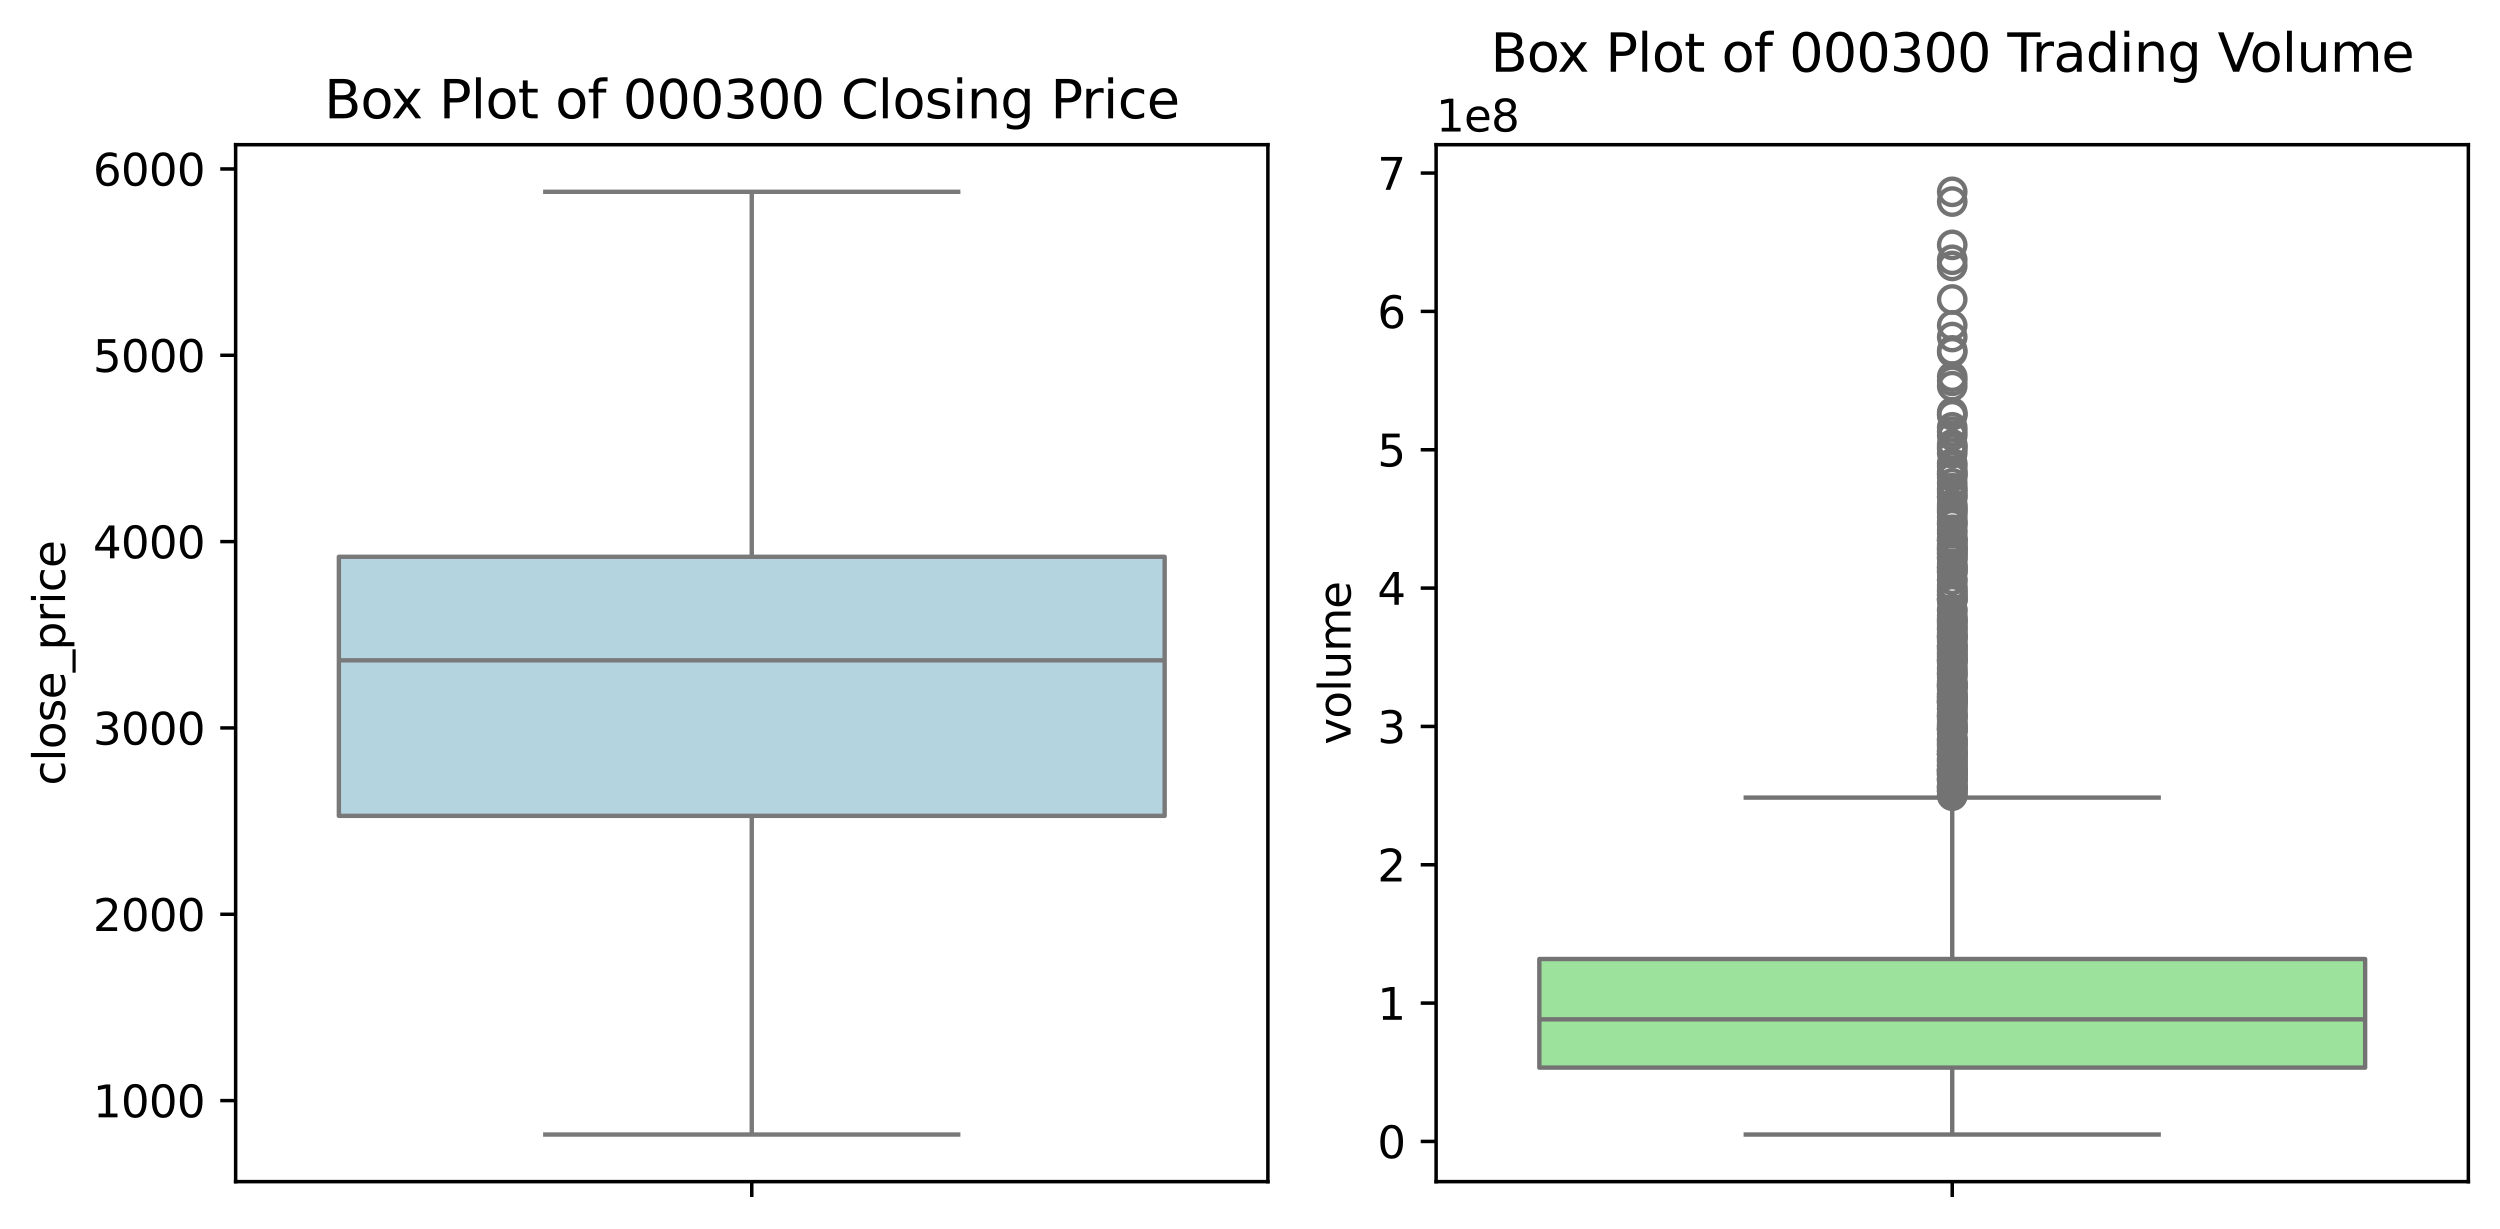 <?xml version="1.0" encoding="utf-8" standalone="no"?>
<!DOCTYPE svg PUBLIC "-//W3C//DTD SVG 1.1//EN"
  "http://www.w3.org/Graphics/SVG/1.1/DTD/svg11.dtd">
<svg xmlns:xlink="http://www.w3.org/1999/xlink" width="568.735pt" height="279.517pt" viewBox="0 0 568.735 279.517" xmlns="http://www.w3.org/2000/svg" version="1.1">
 <defs>
  <style type="text/css">*{stroke-linejoin: round; stroke-linecap: butt}</style>
 </defs>
 <g id="figure_1">
  <g id="patch_1">
   <path d="M 0 279.517 
L 568.735 279.517 
L 568.735 0 
L 0 0 
z
" style="fill: #ffffff"/>
  </g>
  <g id="axes_1">
   <g id="patch_2">
    <path d="M 53.606 268.817 
L 288.436 268.817 
L 288.436 32.917 
L 53.606 32.917 
z
" style="fill: #ffffff"/>
   </g>
   <g id="matplotlib.axis_1">
    <g id="xtick_1">
     <g id="line2d_1">
      <defs>
       <path id="m2a6859687f" d="M 0 0 
L 0 3.5 
" style="stroke: #000000; stroke-width: 0.8"/>
      </defs>
      <g>
       <use xlink:href="#m2a6859687f" x="171.021" y="268.817" style="stroke: #000000; stroke-width: 0.8"/>
      </g>
     </g>
    </g>
   </g>
   <g id="matplotlib.axis_2">
    <g id="ytick_1">
     <g id="line2d_2">
      <defs>
       <path id="mae1d2983ed" d="M 0 0 
L -3.5 0 
" style="stroke: #000000; stroke-width: 0.8"/>
      </defs>
      <g>
       <use xlink:href="#mae1d2983ed" x="53.606" y="250.38" style="stroke: #000000; stroke-width: 0.8"/>
      </g>
     </g>
     <g id="text_1">
      <!-- 1000 -->
      <g transform="translate(21.156 254.179) scale(0.1 -0.1)">
       <defs>
        <path id="DejaVuSans-31" d="M 794 531 
L 1825 531 
L 1825 4091 
L 703 3866 
L 703 4441 
L 1819 4666 
L 2450 4666 
L 2450 531 
L 3481 531 
L 3481 0 
L 794 0 
L 794 531 
z
" transform="scale(0.016)"/>
        <path id="DejaVuSans-30" d="M 2034 4250 
Q 1547 4250 1301 3770 
Q 1056 3291 1056 2328 
Q 1056 1369 1301 889 
Q 1547 409 2034 409 
Q 2525 409 2770 889 
Q 3016 1369 3016 2328 
Q 3016 3291 2770 3770 
Q 2525 4250 2034 4250 
z
M 2034 4750 
Q 2819 4750 3233 4129 
Q 3647 3509 3647 2328 
Q 3647 1150 3233 529 
Q 2819 -91 2034 -91 
Q 1250 -91 836 529 
Q 422 1150 422 2328 
Q 422 3509 836 4129 
Q 1250 4750 2034 4750 
z
" transform="scale(0.016)"/>
       </defs>
       <use xlink:href="#DejaVuSans-31"/>
       <use xlink:href="#DejaVuSans-30" transform="translate(63.623 0)"/>
       <use xlink:href="#DejaVuSans-30" transform="translate(127.246 0)"/>
       <use xlink:href="#DejaVuSans-30" transform="translate(190.869 0)"/>
      </g>
     </g>
    </g>
    <g id="ytick_2">
     <g id="line2d_3">
      <g>
       <use xlink:href="#mae1d2983ed" x="53.606" y="207.991" style="stroke: #000000; stroke-width: 0.8"/>
      </g>
     </g>
     <g id="text_2">
      <!-- 2000 -->
      <g transform="translate(21.156 211.79) scale(0.1 -0.1)">
       <defs>
        <path id="DejaVuSans-32" d="M 1228 531 
L 3431 531 
L 3431 0 
L 469 0 
L 469 531 
Q 828 903 1448 1529 
Q 2069 2156 2228 2338 
Q 2531 2678 2651 2914 
Q 2772 3150 2772 3378 
Q 2772 3750 2511 3984 
Q 2250 4219 1831 4219 
Q 1534 4219 1204 4116 
Q 875 4013 500 3803 
L 500 4441 
Q 881 4594 1212 4672 
Q 1544 4750 1819 4750 
Q 2544 4750 2975 4387 
Q 3406 4025 3406 3419 
Q 3406 3131 3298 2873 
Q 3191 2616 2906 2266 
Q 2828 2175 2409 1742 
Q 1991 1309 1228 531 
z
" transform="scale(0.016)"/>
       </defs>
       <use xlink:href="#DejaVuSans-32"/>
       <use xlink:href="#DejaVuSans-30" transform="translate(63.623 0)"/>
       <use xlink:href="#DejaVuSans-30" transform="translate(127.246 0)"/>
       <use xlink:href="#DejaVuSans-30" transform="translate(190.869 0)"/>
      </g>
     </g>
    </g>
    <g id="ytick_3">
     <g id="line2d_4">
      <g>
       <use xlink:href="#mae1d2983ed" x="53.606" y="165.602" style="stroke: #000000; stroke-width: 0.8"/>
      </g>
     </g>
     <g id="text_3">
      <!-- 3000 -->
      <g transform="translate(21.156 169.401) scale(0.1 -0.1)">
       <defs>
        <path id="DejaVuSans-33" d="M 2597 2516 
Q 3050 2419 3304 2112 
Q 3559 1806 3559 1356 
Q 3559 666 3084 287 
Q 2609 -91 1734 -91 
Q 1441 -91 1130 -33 
Q 819 25 488 141 
L 488 750 
Q 750 597 1062 519 
Q 1375 441 1716 441 
Q 2309 441 2620 675 
Q 2931 909 2931 1356 
Q 2931 1769 2642 2001 
Q 2353 2234 1838 2234 
L 1294 2234 
L 1294 2753 
L 1863 2753 
Q 2328 2753 2575 2939 
Q 2822 3125 2822 3475 
Q 2822 3834 2567 4026 
Q 2313 4219 1838 4219 
Q 1578 4219 1281 4162 
Q 984 4106 628 3988 
L 628 4550 
Q 988 4650 1302 4700 
Q 1616 4750 1894 4750 
Q 2613 4750 3031 4423 
Q 3450 4097 3450 3541 
Q 3450 3153 3228 2886 
Q 3006 2619 2597 2516 
z
" transform="scale(0.016)"/>
       </defs>
       <use xlink:href="#DejaVuSans-33"/>
       <use xlink:href="#DejaVuSans-30" transform="translate(63.623 0)"/>
       <use xlink:href="#DejaVuSans-30" transform="translate(127.246 0)"/>
       <use xlink:href="#DejaVuSans-30" transform="translate(190.869 0)"/>
      </g>
     </g>
    </g>
    <g id="ytick_4">
     <g id="line2d_5">
      <g>
       <use xlink:href="#mae1d2983ed" x="53.606" y="123.212" style="stroke: #000000; stroke-width: 0.8"/>
      </g>
     </g>
     <g id="text_4">
      <!-- 4000 -->
      <g transform="translate(21.156 127.012) scale(0.1 -0.1)">
       <defs>
        <path id="DejaVuSans-34" d="M 2419 4116 
L 825 1625 
L 2419 1625 
L 2419 4116 
z
M 2253 4666 
L 3047 4666 
L 3047 1625 
L 3713 1625 
L 3713 1100 
L 3047 1100 
L 3047 0 
L 2419 0 
L 2419 1100 
L 313 1100 
L 313 1709 
L 2253 4666 
z
" transform="scale(0.016)"/>
       </defs>
       <use xlink:href="#DejaVuSans-34"/>
       <use xlink:href="#DejaVuSans-30" transform="translate(63.623 0)"/>
       <use xlink:href="#DejaVuSans-30" transform="translate(127.246 0)"/>
       <use xlink:href="#DejaVuSans-30" transform="translate(190.869 0)"/>
      </g>
     </g>
    </g>
    <g id="ytick_5">
     <g id="line2d_6">
      <g>
       <use xlink:href="#mae1d2983ed" x="53.606" y="80.823" style="stroke: #000000; stroke-width: 0.8"/>
      </g>
     </g>
     <g id="text_5">
      <!-- 5000 -->
      <g transform="translate(21.156 84.622) scale(0.1 -0.1)">
       <defs>
        <path id="DejaVuSans-35" d="M 691 4666 
L 3169 4666 
L 3169 4134 
L 1269 4134 
L 1269 2991 
Q 1406 3038 1543 3061 
Q 1681 3084 1819 3084 
Q 2600 3084 3056 2656 
Q 3513 2228 3513 1497 
Q 3513 744 3044 326 
Q 2575 -91 1722 -91 
Q 1428 -91 1123 -41 
Q 819 9 494 109 
L 494 744 
Q 775 591 1075 516 
Q 1375 441 1709 441 
Q 2250 441 2565 725 
Q 2881 1009 2881 1497 
Q 2881 1984 2565 2268 
Q 2250 2553 1709 2553 
Q 1456 2553 1204 2497 
Q 953 2441 691 2322 
L 691 4666 
z
" transform="scale(0.016)"/>
       </defs>
       <use xlink:href="#DejaVuSans-35"/>
       <use xlink:href="#DejaVuSans-30" transform="translate(63.623 0)"/>
       <use xlink:href="#DejaVuSans-30" transform="translate(127.246 0)"/>
       <use xlink:href="#DejaVuSans-30" transform="translate(190.869 0)"/>
      </g>
     </g>
    </g>
    <g id="ytick_6">
     <g id="line2d_7">
      <g>
       <use xlink:href="#mae1d2983ed" x="53.606" y="38.434" style="stroke: #000000; stroke-width: 0.8"/>
      </g>
     </g>
     <g id="text_6">
      <!-- 6000 -->
      <g transform="translate(21.156 42.233) scale(0.1 -0.1)">
       <defs>
        <path id="DejaVuSans-36" d="M 2113 2584 
Q 1688 2584 1439 2293 
Q 1191 2003 1191 1497 
Q 1191 994 1439 701 
Q 1688 409 2113 409 
Q 2538 409 2786 701 
Q 3034 994 3034 1497 
Q 3034 2003 2786 2293 
Q 2538 2584 2113 2584 
z
M 3366 4563 
L 3366 3988 
Q 3128 4100 2886 4159 
Q 2644 4219 2406 4219 
Q 1781 4219 1451 3797 
Q 1122 3375 1075 2522 
Q 1259 2794 1537 2939 
Q 1816 3084 2150 3084 
Q 2853 3084 3261 2657 
Q 3669 2231 3669 1497 
Q 3669 778 3244 343 
Q 2819 -91 2113 -91 
Q 1303 -91 875 529 
Q 447 1150 447 2328 
Q 447 3434 972 4092 
Q 1497 4750 2381 4750 
Q 2619 4750 2861 4703 
Q 3103 4656 3366 4563 
z
" transform="scale(0.016)"/>
       </defs>
       <use xlink:href="#DejaVuSans-36"/>
       <use xlink:href="#DejaVuSans-30" transform="translate(63.623 0)"/>
       <use xlink:href="#DejaVuSans-30" transform="translate(127.246 0)"/>
       <use xlink:href="#DejaVuSans-30" transform="translate(190.869 0)"/>
      </g>
     </g>
    </g>
    <g id="text_7">
     <!-- close_price -->
     <g transform="translate(14.798 178.69) rotate(-90) scale(0.1 -0.1)">
      <defs>
       <path id="DejaVuSans-63" d="M 3122 3366 
L 3122 2828 
Q 2878 2963 2633 3030 
Q 2388 3097 2138 3097 
Q 1578 3097 1268 2742 
Q 959 2388 959 1747 
Q 959 1106 1268 751 
Q 1578 397 2138 397 
Q 2388 397 2633 464 
Q 2878 531 3122 666 
L 3122 134 
Q 2881 22 2623 -34 
Q 2366 -91 2075 -91 
Q 1284 -91 818 406 
Q 353 903 353 1747 
Q 353 2603 823 3093 
Q 1294 3584 2113 3584 
Q 2378 3584 2631 3529 
Q 2884 3475 3122 3366 
z
" transform="scale(0.016)"/>
       <path id="DejaVuSans-6c" d="M 603 4863 
L 1178 4863 
L 1178 0 
L 603 0 
L 603 4863 
z
" transform="scale(0.016)"/>
       <path id="DejaVuSans-6f" d="M 1959 3097 
Q 1497 3097 1228 2736 
Q 959 2375 959 1747 
Q 959 1119 1226 758 
Q 1494 397 1959 397 
Q 2419 397 2687 759 
Q 2956 1122 2956 1747 
Q 2956 2369 2687 2733 
Q 2419 3097 1959 3097 
z
M 1959 3584 
Q 2709 3584 3137 3096 
Q 3566 2609 3566 1747 
Q 3566 888 3137 398 
Q 2709 -91 1959 -91 
Q 1206 -91 779 398 
Q 353 888 353 1747 
Q 353 2609 779 3096 
Q 1206 3584 1959 3584 
z
" transform="scale(0.016)"/>
       <path id="DejaVuSans-73" d="M 2834 3397 
L 2834 2853 
Q 2591 2978 2328 3040 
Q 2066 3103 1784 3103 
Q 1356 3103 1142 2972 
Q 928 2841 928 2578 
Q 928 2378 1081 2264 
Q 1234 2150 1697 2047 
L 1894 2003 
Q 2506 1872 2764 1633 
Q 3022 1394 3022 966 
Q 3022 478 2636 193 
Q 2250 -91 1575 -91 
Q 1294 -91 989 -36 
Q 684 19 347 128 
L 347 722 
Q 666 556 975 473 
Q 1284 391 1588 391 
Q 1994 391 2212 530 
Q 2431 669 2431 922 
Q 2431 1156 2273 1281 
Q 2116 1406 1581 1522 
L 1381 1569 
Q 847 1681 609 1914 
Q 372 2147 372 2553 
Q 372 3047 722 3315 
Q 1072 3584 1716 3584 
Q 2034 3584 2315 3537 
Q 2597 3491 2834 3397 
z
" transform="scale(0.016)"/>
       <path id="DejaVuSans-65" d="M 3597 1894 
L 3597 1613 
L 953 1613 
Q 991 1019 1311 708 
Q 1631 397 2203 397 
Q 2534 397 2845 478 
Q 3156 559 3463 722 
L 3463 178 
Q 3153 47 2828 -22 
Q 2503 -91 2169 -91 
Q 1331 -91 842 396 
Q 353 884 353 1716 
Q 353 2575 817 3079 
Q 1281 3584 2069 3584 
Q 2775 3584 3186 3129 
Q 3597 2675 3597 1894 
z
M 3022 2063 
Q 3016 2534 2758 2815 
Q 2500 3097 2075 3097 
Q 1594 3097 1305 2825 
Q 1016 2553 972 2059 
L 3022 2063 
z
" transform="scale(0.016)"/>
       <path id="DejaVuSans-5f" d="M 3263 -1063 
L 3263 -1509 
L -63 -1509 
L -63 -1063 
L 3263 -1063 
z
" transform="scale(0.016)"/>
       <path id="DejaVuSans-70" d="M 1159 525 
L 1159 -1331 
L 581 -1331 
L 581 3500 
L 1159 3500 
L 1159 2969 
Q 1341 3281 1617 3432 
Q 1894 3584 2278 3584 
Q 2916 3584 3314 3078 
Q 3713 2572 3713 1747 
Q 3713 922 3314 415 
Q 2916 -91 2278 -91 
Q 1894 -91 1617 61 
Q 1341 213 1159 525 
z
M 3116 1747 
Q 3116 2381 2855 2742 
Q 2594 3103 2138 3103 
Q 1681 3103 1420 2742 
Q 1159 2381 1159 1747 
Q 1159 1113 1420 752 
Q 1681 391 2138 391 
Q 2594 391 2855 752 
Q 3116 1113 3116 1747 
z
" transform="scale(0.016)"/>
       <path id="DejaVuSans-72" d="M 2631 2963 
Q 2534 3019 2420 3045 
Q 2306 3072 2169 3072 
Q 1681 3072 1420 2755 
Q 1159 2438 1159 1844 
L 1159 0 
L 581 0 
L 581 3500 
L 1159 3500 
L 1159 2956 
Q 1341 3275 1631 3429 
Q 1922 3584 2338 3584 
Q 2397 3584 2469 3576 
Q 2541 3569 2628 3553 
L 2631 2963 
z
" transform="scale(0.016)"/>
       <path id="DejaVuSans-69" d="M 603 3500 
L 1178 3500 
L 1178 0 
L 603 0 
L 603 3500 
z
M 603 4863 
L 1178 4863 
L 1178 4134 
L 603 4134 
L 603 4863 
z
" transform="scale(0.016)"/>
      </defs>
      <use xlink:href="#DejaVuSans-63"/>
      <use xlink:href="#DejaVuSans-6c" transform="translate(54.98 0)"/>
      <use xlink:href="#DejaVuSans-6f" transform="translate(82.764 0)"/>
      <use xlink:href="#DejaVuSans-73" transform="translate(143.945 0)"/>
      <use xlink:href="#DejaVuSans-65" transform="translate(196.045 0)"/>
      <use xlink:href="#DejaVuSans-5f" transform="translate(257.568 0)"/>
      <use xlink:href="#DejaVuSans-70" transform="translate(307.568 0)"/>
      <use xlink:href="#DejaVuSans-72" transform="translate(371.045 0)"/>
      <use xlink:href="#DejaVuSans-69" transform="translate(412.158 0)"/>
      <use xlink:href="#DejaVuSans-63" transform="translate(439.941 0)"/>
      <use xlink:href="#DejaVuSans-65" transform="translate(494.922 0)"/>
     </g>
    </g>
   </g>
   <g id="patch_3">
    <path d="M 77.089 185.604 
L 264.953 185.604 
L 264.953 126.669 
L 77.089 126.669 
L 77.089 185.604 
z
" clip-path="url(#p222f1f63cd)" style="fill: #b4d4df; stroke: #797979; stroke-linejoin: miter"/>
   </g>
   <g id="line2d_8">
    <path d="M 171.021 185.604 
L 171.021 258.094 
" clip-path="url(#p222f1f63cd)" style="fill: none; stroke: #797979"/>
   </g>
   <g id="line2d_9">
    <path d="M 171.021 126.669 
L 171.021 43.639 
" clip-path="url(#p222f1f63cd)" style="fill: none; stroke: #797979"/>
   </g>
   <g id="line2d_10">
    <path d="M 124.055 258.094 
L 217.987 258.094 
" clip-path="url(#p222f1f63cd)" style="fill: none; stroke: #797979; stroke-linecap: square"/>
   </g>
   <g id="line2d_11">
    <path d="M 124.055 43.639 
L 217.987 43.639 
" clip-path="url(#p222f1f63cd)" style="fill: none; stroke: #797979; stroke-linecap: square"/>
   </g>
   <g id="line2d_12"/>
   <g id="line2d_13">
    <path d="M 77.089 150.218 
L 264.953 150.218 
" clip-path="url(#p222f1f63cd)" style="fill: none; stroke: #797979"/>
   </g>
   <g id="patch_4">
    <path d="M 53.606 268.817 
L 53.606 32.917 
" style="fill: none; stroke: #000000; stroke-width: 0.8; stroke-linejoin: miter; stroke-linecap: square"/>
   </g>
   <g id="patch_5">
    <path d="M 288.436 268.817 
L 288.436 32.917 
" style="fill: none; stroke: #000000; stroke-width: 0.8; stroke-linejoin: miter; stroke-linecap: square"/>
   </g>
   <g id="patch_6">
    <path d="M 53.606 268.817 
L 288.436 268.817 
" style="fill: none; stroke: #000000; stroke-width: 0.8; stroke-linejoin: miter; stroke-linecap: square"/>
   </g>
   <g id="patch_7">
    <path d="M 53.606 32.917 
L 288.436 32.917 
" style="fill: none; stroke: #000000; stroke-width: 0.8; stroke-linejoin: miter; stroke-linecap: square"/>
   </g>
   <g id="text_8">
    <!-- Box Plot of 000300 Closing Price -->
    <g transform="translate(73.769 26.917) scale(0.12 -0.12)">
     <defs>
      <path id="DejaVuSans-42" d="M 1259 2228 
L 1259 519 
L 2272 519 
Q 2781 519 3026 730 
Q 3272 941 3272 1375 
Q 3272 1813 3026 2020 
Q 2781 2228 2272 2228 
L 1259 2228 
z
M 1259 4147 
L 1259 2741 
L 2194 2741 
Q 2656 2741 2882 2914 
Q 3109 3088 3109 3444 
Q 3109 3797 2882 3972 
Q 2656 4147 2194 4147 
L 1259 4147 
z
M 628 4666 
L 2241 4666 
Q 2963 4666 3353 4366 
Q 3744 4066 3744 3513 
Q 3744 3084 3544 2831 
Q 3344 2578 2956 2516 
Q 3422 2416 3680 2098 
Q 3938 1781 3938 1306 
Q 3938 681 3513 340 
Q 3088 0 2303 0 
L 628 0 
L 628 4666 
z
" transform="scale(0.016)"/>
      <path id="DejaVuSans-78" d="M 3513 3500 
L 2247 1797 
L 3578 0 
L 2900 0 
L 1881 1375 
L 863 0 
L 184 0 
L 1544 1831 
L 300 3500 
L 978 3500 
L 1906 2253 
L 2834 3500 
L 3513 3500 
z
" transform="scale(0.016)"/>
      <path id="DejaVuSans-20" transform="scale(0.016)"/>
      <path id="DejaVuSans-50" d="M 1259 4147 
L 1259 2394 
L 2053 2394 
Q 2494 2394 2734 2622 
Q 2975 2850 2975 3272 
Q 2975 3691 2734 3919 
Q 2494 4147 2053 4147 
L 1259 4147 
z
M 628 4666 
L 2053 4666 
Q 2838 4666 3239 4311 
Q 3641 3956 3641 3272 
Q 3641 2581 3239 2228 
Q 2838 1875 2053 1875 
L 1259 1875 
L 1259 0 
L 628 0 
L 628 4666 
z
" transform="scale(0.016)"/>
      <path id="DejaVuSans-74" d="M 1172 4494 
L 1172 3500 
L 2356 3500 
L 2356 3053 
L 1172 3053 
L 1172 1153 
Q 1172 725 1289 603 
Q 1406 481 1766 481 
L 2356 481 
L 2356 0 
L 1766 0 
Q 1100 0 847 248 
Q 594 497 594 1153 
L 594 3053 
L 172 3053 
L 172 3500 
L 594 3500 
L 594 4494 
L 1172 4494 
z
" transform="scale(0.016)"/>
      <path id="DejaVuSans-66" d="M 2375 4863 
L 2375 4384 
L 1825 4384 
Q 1516 4384 1395 4259 
Q 1275 4134 1275 3809 
L 1275 3500 
L 2222 3500 
L 2222 3053 
L 1275 3053 
L 1275 0 
L 697 0 
L 697 3053 
L 147 3053 
L 147 3500 
L 697 3500 
L 697 3744 
Q 697 4328 969 4595 
Q 1241 4863 1831 4863 
L 2375 4863 
z
" transform="scale(0.016)"/>
      <path id="DejaVuSans-43" d="M 4122 4306 
L 4122 3641 
Q 3803 3938 3442 4084 
Q 3081 4231 2675 4231 
Q 1875 4231 1450 3742 
Q 1025 3253 1025 2328 
Q 1025 1406 1450 917 
Q 1875 428 2675 428 
Q 3081 428 3442 575 
Q 3803 722 4122 1019 
L 4122 359 
Q 3791 134 3420 21 
Q 3050 -91 2638 -91 
Q 1578 -91 968 557 
Q 359 1206 359 2328 
Q 359 3453 968 4101 
Q 1578 4750 2638 4750 
Q 3056 4750 3426 4639 
Q 3797 4528 4122 4306 
z
" transform="scale(0.016)"/>
      <path id="DejaVuSans-6e" d="M 3513 2113 
L 3513 0 
L 2938 0 
L 2938 2094 
Q 2938 2591 2744 2837 
Q 2550 3084 2163 3084 
Q 1697 3084 1428 2787 
Q 1159 2491 1159 1978 
L 1159 0 
L 581 0 
L 581 3500 
L 1159 3500 
L 1159 2956 
Q 1366 3272 1645 3428 
Q 1925 3584 2291 3584 
Q 2894 3584 3203 3211 
Q 3513 2838 3513 2113 
z
" transform="scale(0.016)"/>
      <path id="DejaVuSans-67" d="M 2906 1791 
Q 2906 2416 2648 2759 
Q 2391 3103 1925 3103 
Q 1463 3103 1205 2759 
Q 947 2416 947 1791 
Q 947 1169 1205 825 
Q 1463 481 1925 481 
Q 2391 481 2648 825 
Q 2906 1169 2906 1791 
z
M 3481 434 
Q 3481 -459 3084 -895 
Q 2688 -1331 1869 -1331 
Q 1566 -1331 1297 -1286 
Q 1028 -1241 775 -1147 
L 775 -588 
Q 1028 -725 1275 -790 
Q 1522 -856 1778 -856 
Q 2344 -856 2625 -561 
Q 2906 -266 2906 331 
L 2906 616 
Q 2728 306 2450 153 
Q 2172 0 1784 0 
Q 1141 0 747 490 
Q 353 981 353 1791 
Q 353 2603 747 3093 
Q 1141 3584 1784 3584 
Q 2172 3584 2450 3431 
Q 2728 3278 2906 2969 
L 2906 3500 
L 3481 3500 
L 3481 434 
z
" transform="scale(0.016)"/>
     </defs>
     <use xlink:href="#DejaVuSans-42"/>
     <use xlink:href="#DejaVuSans-6f" transform="translate(68.604 0)"/>
     <use xlink:href="#DejaVuSans-78" transform="translate(126.66 0)"/>
     <use xlink:href="#DejaVuSans-20" transform="translate(185.84 0)"/>
     <use xlink:href="#DejaVuSans-50" transform="translate(217.627 0)"/>
     <use xlink:href="#DejaVuSans-6c" transform="translate(277.93 0)"/>
     <use xlink:href="#DejaVuSans-6f" transform="translate(305.713 0)"/>
     <use xlink:href="#DejaVuSans-74" transform="translate(366.895 0)"/>
     <use xlink:href="#DejaVuSans-20" transform="translate(406.104 0)"/>
     <use xlink:href="#DejaVuSans-6f" transform="translate(437.891 0)"/>
     <use xlink:href="#DejaVuSans-66" transform="translate(499.072 0)"/>
     <use xlink:href="#DejaVuSans-20" transform="translate(534.277 0)"/>
     <use xlink:href="#DejaVuSans-30" transform="translate(566.064 0)"/>
     <use xlink:href="#DejaVuSans-30" transform="translate(629.688 0)"/>
     <use xlink:href="#DejaVuSans-30" transform="translate(693.311 0)"/>
     <use xlink:href="#DejaVuSans-33" transform="translate(756.934 0)"/>
     <use xlink:href="#DejaVuSans-30" transform="translate(820.557 0)"/>
     <use xlink:href="#DejaVuSans-30" transform="translate(884.18 0)"/>
     <use xlink:href="#DejaVuSans-20" transform="translate(947.803 0)"/>
     <use xlink:href="#DejaVuSans-43" transform="translate(979.59 0)"/>
     <use xlink:href="#DejaVuSans-6c" transform="translate(1049.414 0)"/>
     <use xlink:href="#DejaVuSans-6f" transform="translate(1077.197 0)"/>
     <use xlink:href="#DejaVuSans-73" transform="translate(1138.379 0)"/>
     <use xlink:href="#DejaVuSans-69" transform="translate(1190.479 0)"/>
     <use xlink:href="#DejaVuSans-6e" transform="translate(1218.262 0)"/>
     <use xlink:href="#DejaVuSans-67" transform="translate(1281.641 0)"/>
     <use xlink:href="#DejaVuSans-20" transform="translate(1345.117 0)"/>
     <use xlink:href="#DejaVuSans-50" transform="translate(1376.904 0)"/>
     <use xlink:href="#DejaVuSans-72" transform="translate(1435.457 0)"/>
     <use xlink:href="#DejaVuSans-69" transform="translate(1476.57 0)"/>
     <use xlink:href="#DejaVuSans-63" transform="translate(1504.354 0)"/>
     <use xlink:href="#DejaVuSans-65" transform="translate(1559.334 0)"/>
    </g>
   </g>
  </g>
  <g id="axes_2">
   <g id="patch_8">
    <path d="M 326.706 268.817 
L 561.535 268.817 
L 561.535 32.917 
L 326.706 32.917 
z
" style="fill: #ffffff"/>
   </g>
   <g id="matplotlib.axis_3">
    <g id="xtick_2">
     <g id="line2d_14">
      <g>
       <use xlink:href="#m2a6859687f" x="444.12" y="268.817" style="stroke: #000000; stroke-width: 0.8"/>
      </g>
     </g>
    </g>
   </g>
   <g id="matplotlib.axis_4">
    <g id="ytick_7">
     <g id="line2d_15">
      <g>
       <use xlink:href="#mae1d2983ed" x="326.706" y="259.672" style="stroke: #000000; stroke-width: 0.8"/>
      </g>
     </g>
     <g id="text_9">
      <!-- 0 -->
      <g transform="translate(313.343 263.471) scale(0.1 -0.1)">
       <use xlink:href="#DejaVuSans-30"/>
      </g>
     </g>
    </g>
    <g id="ytick_8">
     <g id="line2d_16">
      <g>
       <use xlink:href="#mae1d2983ed" x="326.706" y="228.2" style="stroke: #000000; stroke-width: 0.8"/>
      </g>
     </g>
     <g id="text_10">
      <!-- 1 -->
      <g transform="translate(313.343 232) scale(0.1 -0.1)">
       <use xlink:href="#DejaVuSans-31"/>
      </g>
     </g>
    </g>
    <g id="ytick_9">
     <g id="line2d_17">
      <g>
       <use xlink:href="#mae1d2983ed" x="326.706" y="196.729" style="stroke: #000000; stroke-width: 0.8"/>
      </g>
     </g>
     <g id="text_11">
      <!-- 2 -->
      <g transform="translate(313.343 200.528) scale(0.1 -0.1)">
       <use xlink:href="#DejaVuSans-32"/>
      </g>
     </g>
    </g>
    <g id="ytick_10">
     <g id="line2d_18">
      <g>
       <use xlink:href="#mae1d2983ed" x="326.706" y="165.257" style="stroke: #000000; stroke-width: 0.8"/>
      </g>
     </g>
     <g id="text_12">
      <!-- 3 -->
      <g transform="translate(313.343 169.057) scale(0.1 -0.1)">
       <use xlink:href="#DejaVuSans-33"/>
      </g>
     </g>
    </g>
    <g id="ytick_11">
     <g id="line2d_19">
      <g>
       <use xlink:href="#mae1d2983ed" x="326.706" y="133.786" style="stroke: #000000; stroke-width: 0.8"/>
      </g>
     </g>
     <g id="text_13">
      <!-- 4 -->
      <g transform="translate(313.343 137.585) scale(0.1 -0.1)">
       <use xlink:href="#DejaVuSans-34"/>
      </g>
     </g>
    </g>
    <g id="ytick_12">
     <g id="line2d_20">
      <g>
       <use xlink:href="#mae1d2983ed" x="326.706" y="102.314" style="stroke: #000000; stroke-width: 0.8"/>
      </g>
     </g>
     <g id="text_14">
      <!-- 5 -->
      <g transform="translate(313.343 106.114) scale(0.1 -0.1)">
       <use xlink:href="#DejaVuSans-35"/>
      </g>
     </g>
    </g>
    <g id="ytick_13">
     <g id="line2d_21">
      <g>
       <use xlink:href="#mae1d2983ed" x="326.706" y="70.843" style="stroke: #000000; stroke-width: 0.8"/>
      </g>
     </g>
     <g id="text_15">
      <!-- 6 -->
      <g transform="translate(313.343 74.642) scale(0.1 -0.1)">
       <use xlink:href="#DejaVuSans-36"/>
      </g>
     </g>
    </g>
    <g id="ytick_14">
     <g id="line2d_22">
      <g>
       <use xlink:href="#mae1d2983ed" x="326.706" y="39.371" style="stroke: #000000; stroke-width: 0.8"/>
      </g>
     </g>
     <g id="text_16">
      <!-- 7 -->
      <g transform="translate(313.343 43.171) scale(0.1 -0.1)">
       <defs>
        <path id="DejaVuSans-37" d="M 525 4666 
L 3525 4666 
L 3525 4397 
L 1831 0 
L 1172 0 
L 2766 4134 
L 525 4134 
L 525 4666 
z
" transform="scale(0.016)"/>
       </defs>
       <use xlink:href="#DejaVuSans-37"/>
      </g>
     </g>
    </g>
    <g id="text_17">
     <!-- volume -->
     <g transform="translate(307.263 169.39) rotate(-90) scale(0.1 -0.1)">
      <defs>
       <path id="DejaVuSans-76" d="M 191 3500 
L 800 3500 
L 1894 563 
L 2988 3500 
L 3597 3500 
L 2284 0 
L 1503 0 
L 191 3500 
z
" transform="scale(0.016)"/>
       <path id="DejaVuSans-75" d="M 544 1381 
L 544 3500 
L 1119 3500 
L 1119 1403 
Q 1119 906 1312 657 
Q 1506 409 1894 409 
Q 2359 409 2629 706 
Q 2900 1003 2900 1516 
L 2900 3500 
L 3475 3500 
L 3475 0 
L 2900 0 
L 2900 538 
Q 2691 219 2414 64 
Q 2138 -91 1772 -91 
Q 1169 -91 856 284 
Q 544 659 544 1381 
z
M 1991 3584 
L 1991 3584 
z
" transform="scale(0.016)"/>
       <path id="DejaVuSans-6d" d="M 3328 2828 
Q 3544 3216 3844 3400 
Q 4144 3584 4550 3584 
Q 5097 3584 5394 3201 
Q 5691 2819 5691 2113 
L 5691 0 
L 5113 0 
L 5113 2094 
Q 5113 2597 4934 2840 
Q 4756 3084 4391 3084 
Q 3944 3084 3684 2787 
Q 3425 2491 3425 1978 
L 3425 0 
L 2847 0 
L 2847 2094 
Q 2847 2600 2669 2842 
Q 2491 3084 2119 3084 
Q 1678 3084 1418 2786 
Q 1159 2488 1159 1978 
L 1159 0 
L 581 0 
L 581 3500 
L 1159 3500 
L 1159 2956 
Q 1356 3278 1631 3431 
Q 1906 3584 2284 3584 
Q 2666 3584 2933 3390 
Q 3200 3197 3328 2828 
z
" transform="scale(0.016)"/>
      </defs>
      <use xlink:href="#DejaVuSans-76"/>
      <use xlink:href="#DejaVuSans-6f" transform="translate(59.18 0)"/>
      <use xlink:href="#DejaVuSans-6c" transform="translate(120.361 0)"/>
      <use xlink:href="#DejaVuSans-75" transform="translate(148.145 0)"/>
      <use xlink:href="#DejaVuSans-6d" transform="translate(211.523 0)"/>
      <use xlink:href="#DejaVuSans-65" transform="translate(308.936 0)"/>
     </g>
    </g>
    <g id="text_18">
     <!-- 1e8 -->
     <g transform="translate(326.706 29.917) scale(0.1 -0.1)">
      <defs>
       <path id="DejaVuSans-38" d="M 2034 2216 
Q 1584 2216 1326 1975 
Q 1069 1734 1069 1313 
Q 1069 891 1326 650 
Q 1584 409 2034 409 
Q 2484 409 2743 651 
Q 3003 894 3003 1313 
Q 3003 1734 2745 1975 
Q 2488 2216 2034 2216 
z
M 1403 2484 
Q 997 2584 770 2862 
Q 544 3141 544 3541 
Q 544 4100 942 4425 
Q 1341 4750 2034 4750 
Q 2731 4750 3128 4425 
Q 3525 4100 3525 3541 
Q 3525 3141 3298 2862 
Q 3072 2584 2669 2484 
Q 3125 2378 3379 2068 
Q 3634 1759 3634 1313 
Q 3634 634 3220 271 
Q 2806 -91 2034 -91 
Q 1263 -91 848 271 
Q 434 634 434 1313 
Q 434 1759 690 2068 
Q 947 2378 1403 2484 
z
M 1172 3481 
Q 1172 3119 1398 2916 
Q 1625 2713 2034 2713 
Q 2441 2713 2670 2916 
Q 2900 3119 2900 3481 
Q 2900 3844 2670 4047 
Q 2441 4250 2034 4250 
Q 1625 4250 1398 4047 
Q 1172 3844 1172 3481 
z
" transform="scale(0.016)"/>
      </defs>
      <use xlink:href="#DejaVuSans-31"/>
      <use xlink:href="#DejaVuSans-65" transform="translate(63.623 0)"/>
      <use xlink:href="#DejaVuSans-38" transform="translate(125.146 0)"/>
     </g>
    </g>
   </g>
   <g id="patch_9">
    <path d="M 350.189 242.879 
L 538.052 242.879 
L 538.052 218.173 
L 350.189 218.173 
L 350.189 242.879 
z
" clip-path="url(#p0cfea698bd)" style="fill: #9ce29c; stroke: #737373; stroke-linejoin: miter"/>
   </g>
   <g id="line2d_23">
    <path d="M 444.12 242.879 
L 444.12 258.094 
" clip-path="url(#p0cfea698bd)" style="fill: none; stroke: #737373"/>
   </g>
   <g id="line2d_24">
    <path d="M 444.12 218.173 
L 444.12 181.455 
" clip-path="url(#p0cfea698bd)" style="fill: none; stroke: #737373"/>
   </g>
   <g id="line2d_25">
    <path d="M 397.154 258.094 
L 491.086 258.094 
" clip-path="url(#p0cfea698bd)" style="fill: none; stroke: #737373; stroke-linecap: square"/>
   </g>
   <g id="line2d_26">
    <path d="M 397.154 181.455 
L 491.086 181.455 
" clip-path="url(#p0cfea698bd)" style="fill: none; stroke: #737373; stroke-linecap: square"/>
   </g>
   <g id="line2d_27">
    <defs>
     <path id="m1c4c8d6334" d="M 0 3 
C 0.796 3 1.559 2.684 2.121 2.121 
C 2.684 1.559 3 0.796 3 0 
C 3 -0.796 2.684 -1.559 2.121 -2.121 
C 1.559 -2.684 0.796 -3 0 -3 
C -0.796 -3 -1.559 -2.684 -2.121 -2.121 
C -2.684 -1.559 -3 -0.796 -3 0 
C -3 0.796 -2.684 1.559 -2.121 2.121 
C -1.559 2.684 -0.796 3 0 3 
z
" style="stroke: #737373"/>
    </defs>
    <g clip-path="url(#p0cfea698bd)">
     <use xlink:href="#m1c4c8d6334" x="444.12" y="157.795" style="fill-opacity: 0; stroke: #737373"/>
     <use xlink:href="#m1c4c8d6334" x="444.12" y="171.602" style="fill-opacity: 0; stroke: #737373"/>
     <use xlink:href="#m1c4c8d6334" x="444.12" y="176.126" style="fill-opacity: 0; stroke: #737373"/>
     <use xlink:href="#m1c4c8d6334" x="444.12" y="141.552" style="fill-opacity: 0; stroke: #737373"/>
     <use xlink:href="#m1c4c8d6334" x="444.12" y="144.648" style="fill-opacity: 0; stroke: #737373"/>
     <use xlink:href="#m1c4c8d6334" x="444.12" y="145.913" style="fill-opacity: 0; stroke: #737373"/>
     <use xlink:href="#m1c4c8d6334" x="444.12" y="112.965" style="fill-opacity: 0; stroke: #737373"/>
     <use xlink:href="#m1c4c8d6334" x="444.12" y="125.348" style="fill-opacity: 0; stroke: #737373"/>
     <use xlink:href="#m1c4c8d6334" x="444.12" y="94.484" style="fill-opacity: 0; stroke: #737373"/>
     <use xlink:href="#m1c4c8d6334" x="444.12" y="107.204" style="fill-opacity: 0; stroke: #737373"/>
     <use xlink:href="#m1c4c8d6334" x="444.12" y="60.497" style="fill-opacity: 0; stroke: #737373"/>
     <use xlink:href="#m1c4c8d6334" x="444.12" y="125.912" style="fill-opacity: 0; stroke: #737373"/>
     <use xlink:href="#m1c4c8d6334" x="444.12" y="144.143" style="fill-opacity: 0; stroke: #737373"/>
     <use xlink:href="#m1c4c8d6334" x="444.12" y="164.922" style="fill-opacity: 0; stroke: #737373"/>
     <use xlink:href="#m1c4c8d6334" x="444.12" y="168.344" style="fill-opacity: 0; stroke: #737373"/>
     <use xlink:href="#m1c4c8d6334" x="444.12" y="146.965" style="fill-opacity: 0; stroke: #737373"/>
     <use xlink:href="#m1c4c8d6334" x="444.12" y="118.635" style="fill-opacity: 0; stroke: #737373"/>
     <use xlink:href="#m1c4c8d6334" x="444.12" y="147.643" style="fill-opacity: 0; stroke: #737373"/>
     <use xlink:href="#m1c4c8d6334" x="444.12" y="130.258" style="fill-opacity: 0; stroke: #737373"/>
     <use xlink:href="#m1c4c8d6334" x="444.12" y="86.641" style="fill-opacity: 0; stroke: #737373"/>
     <use xlink:href="#m1c4c8d6334" x="444.12" y="143.31" style="fill-opacity: 0; stroke: #737373"/>
     <use xlink:href="#m1c4c8d6334" x="444.12" y="159.766" style="fill-opacity: 0; stroke: #737373"/>
     <use xlink:href="#m1c4c8d6334" x="444.12" y="162.173" style="fill-opacity: 0; stroke: #737373"/>
     <use xlink:href="#m1c4c8d6334" x="444.12" y="138.628" style="fill-opacity: 0; stroke: #737373"/>
     <use xlink:href="#m1c4c8d6334" x="444.12" y="125.913" style="fill-opacity: 0; stroke: #737373"/>
     <use xlink:href="#m1c4c8d6334" x="444.12" y="156.372" style="fill-opacity: 0; stroke: #737373"/>
     <use xlink:href="#m1c4c8d6334" x="444.12" y="150.801" style="fill-opacity: 0; stroke: #737373"/>
     <use xlink:href="#m1c4c8d6334" x="444.12" y="117.673" style="fill-opacity: 0; stroke: #737373"/>
     <use xlink:href="#m1c4c8d6334" x="444.12" y="127.189" style="fill-opacity: 0; stroke: #737373"/>
     <use xlink:href="#m1c4c8d6334" x="444.12" y="158.903" style="fill-opacity: 0; stroke: #737373"/>
     <use xlink:href="#m1c4c8d6334" x="444.12" y="166.83" style="fill-opacity: 0; stroke: #737373"/>
     <use xlink:href="#m1c4c8d6334" x="444.12" y="149.527" style="fill-opacity: 0; stroke: #737373"/>
     <use xlink:href="#m1c4c8d6334" x="444.12" y="175.779" style="fill-opacity: 0; stroke: #737373"/>
     <use xlink:href="#m1c4c8d6334" x="444.12" y="170.708" style="fill-opacity: 0; stroke: #737373"/>
     <use xlink:href="#m1c4c8d6334" x="444.12" y="155.972" style="fill-opacity: 0; stroke: #737373"/>
     <use xlink:href="#m1c4c8d6334" x="444.12" y="165.936" style="fill-opacity: 0; stroke: #737373"/>
     <use xlink:href="#m1c4c8d6334" x="444.12" y="153.321" style="fill-opacity: 0; stroke: #737373"/>
     <use xlink:href="#m1c4c8d6334" x="444.12" y="175.06" style="fill-opacity: 0; stroke: #737373"/>
     <use xlink:href="#m1c4c8d6334" x="444.12" y="171.498" style="fill-opacity: 0; stroke: #737373"/>
     <use xlink:href="#m1c4c8d6334" x="444.12" y="169.138" style="fill-opacity: 0; stroke: #737373"/>
     <use xlink:href="#m1c4c8d6334" x="444.12" y="180.858" style="fill-opacity: 0; stroke: #737373"/>
     <use xlink:href="#m1c4c8d6334" x="444.12" y="177.259" style="fill-opacity: 0; stroke: #737373"/>
     <use xlink:href="#m1c4c8d6334" x="444.12" y="176.063" style="fill-opacity: 0; stroke: #737373"/>
     <use xlink:href="#m1c4c8d6334" x="444.12" y="172.987" style="fill-opacity: 0; stroke: #737373"/>
     <use xlink:href="#m1c4c8d6334" x="444.12" y="142.716" style="fill-opacity: 0; stroke: #737373"/>
     <use xlink:href="#m1c4c8d6334" x="444.12" y="129.005" style="fill-opacity: 0; stroke: #737373"/>
     <use xlink:href="#m1c4c8d6334" x="444.12" y="136.446" style="fill-opacity: 0; stroke: #737373"/>
     <use xlink:href="#m1c4c8d6334" x="444.12" y="133.214" style="fill-opacity: 0; stroke: #737373"/>
     <use xlink:href="#m1c4c8d6334" x="444.12" y="136.581" style="fill-opacity: 0; stroke: #737373"/>
     <use xlink:href="#m1c4c8d6334" x="444.12" y="112.202" style="fill-opacity: 0; stroke: #737373"/>
     <use xlink:href="#m1c4c8d6334" x="444.12" y="140.09" style="fill-opacity: 0; stroke: #737373"/>
     <use xlink:href="#m1c4c8d6334" x="444.12" y="150.543" style="fill-opacity: 0; stroke: #737373"/>
     <use xlink:href="#m1c4c8d6334" x="444.12" y="165.649" style="fill-opacity: 0; stroke: #737373"/>
     <use xlink:href="#m1c4c8d6334" x="444.12" y="124.88" style="fill-opacity: 0; stroke: #737373"/>
     <use xlink:href="#m1c4c8d6334" x="444.12" y="122.436" style="fill-opacity: 0; stroke: #737373"/>
     <use xlink:href="#m1c4c8d6334" x="444.12" y="155.969" style="fill-opacity: 0; stroke: #737373"/>
     <use xlink:href="#m1c4c8d6334" x="444.12" y="152.961" style="fill-opacity: 0; stroke: #737373"/>
     <use xlink:href="#m1c4c8d6334" x="444.12" y="158.553" style="fill-opacity: 0; stroke: #737373"/>
     <use xlink:href="#m1c4c8d6334" x="444.12" y="128.951" style="fill-opacity: 0; stroke: #737373"/>
     <use xlink:href="#m1c4c8d6334" x="444.12" y="115.32" style="fill-opacity: 0; stroke: #737373"/>
     <use xlink:href="#m1c4c8d6334" x="444.12" y="121.292" style="fill-opacity: 0; stroke: #737373"/>
     <use xlink:href="#m1c4c8d6334" x="444.12" y="150.091" style="fill-opacity: 0; stroke: #737373"/>
     <use xlink:href="#m1c4c8d6334" x="444.12" y="123.037" style="fill-opacity: 0; stroke: #737373"/>
     <use xlink:href="#m1c4c8d6334" x="444.12" y="122.95" style="fill-opacity: 0; stroke: #737373"/>
     <use xlink:href="#m1c4c8d6334" x="444.12" y="111.078" style="fill-opacity: 0; stroke: #737373"/>
     <use xlink:href="#m1c4c8d6334" x="444.12" y="126.672" style="fill-opacity: 0; stroke: #737373"/>
     <use xlink:href="#m1c4c8d6334" x="444.12" y="85.697" style="fill-opacity: 0; stroke: #737373"/>
     <use xlink:href="#m1c4c8d6334" x="444.12" y="43.639" style="fill-opacity: 0; stroke: #737373"/>
     <use xlink:href="#m1c4c8d6334" x="444.12" y="105.362" style="fill-opacity: 0; stroke: #737373"/>
     <use xlink:href="#m1c4c8d6334" x="444.12" y="97.212" style="fill-opacity: 0; stroke: #737373"/>
     <use xlink:href="#m1c4c8d6334" x="444.12" y="103.123" style="fill-opacity: 0; stroke: #737373"/>
     <use xlink:href="#m1c4c8d6334" x="444.12" y="108.561" style="fill-opacity: 0; stroke: #737373"/>
     <use xlink:href="#m1c4c8d6334" x="444.12" y="98.199" style="fill-opacity: 0; stroke: #737373"/>
     <use xlink:href="#m1c4c8d6334" x="444.12" y="68.124" style="fill-opacity: 0; stroke: #737373"/>
     <use xlink:href="#m1c4c8d6334" x="444.12" y="135.342" style="fill-opacity: 0; stroke: #737373"/>
     <use xlink:href="#m1c4c8d6334" x="444.12" y="133.872" style="fill-opacity: 0; stroke: #737373"/>
     <use xlink:href="#m1c4c8d6334" x="444.12" y="140.759" style="fill-opacity: 0; stroke: #737373"/>
     <use xlink:href="#m1c4c8d6334" x="444.12" y="114.771" style="fill-opacity: 0; stroke: #737373"/>
     <use xlink:href="#m1c4c8d6334" x="444.12" y="141.316" style="fill-opacity: 0; stroke: #737373"/>
     <use xlink:href="#m1c4c8d6334" x="444.12" y="165.963" style="fill-opacity: 0; stroke: #737373"/>
     <use xlink:href="#m1c4c8d6334" x="444.12" y="164.5" style="fill-opacity: 0; stroke: #737373"/>
     <use xlink:href="#m1c4c8d6334" x="444.12" y="142.019" style="fill-opacity: 0; stroke: #737373"/>
     <use xlink:href="#m1c4c8d6334" x="444.12" y="141.007" style="fill-opacity: 0; stroke: #737373"/>
     <use xlink:href="#m1c4c8d6334" x="444.12" y="142.998" style="fill-opacity: 0; stroke: #737373"/>
     <use xlink:href="#m1c4c8d6334" x="444.12" y="153.385" style="fill-opacity: 0; stroke: #737373"/>
     <use xlink:href="#m1c4c8d6334" x="444.12" y="156.31" style="fill-opacity: 0; stroke: #737373"/>
     <use xlink:href="#m1c4c8d6334" x="444.12" y="174.957" style="fill-opacity: 0; stroke: #737373"/>
     <use xlink:href="#m1c4c8d6334" x="444.12" y="160.604" style="fill-opacity: 0; stroke: #737373"/>
     <use xlink:href="#m1c4c8d6334" x="444.12" y="145.374" style="fill-opacity: 0; stroke: #737373"/>
     <use xlink:href="#m1c4c8d6334" x="444.12" y="163.667" style="fill-opacity: 0; stroke: #737373"/>
     <use xlink:href="#m1c4c8d6334" x="444.12" y="116.21" style="fill-opacity: 0; stroke: #737373"/>
     <use xlink:href="#m1c4c8d6334" x="444.12" y="113.098" style="fill-opacity: 0; stroke: #737373"/>
     <use xlink:href="#m1c4c8d6334" x="444.12" y="106.107" style="fill-opacity: 0; stroke: #737373"/>
     <use xlink:href="#m1c4c8d6334" x="444.12" y="111.505" style="fill-opacity: 0; stroke: #737373"/>
     <use xlink:href="#m1c4c8d6334" x="444.12" y="79.709" style="fill-opacity: 0; stroke: #737373"/>
     <use xlink:href="#m1c4c8d6334" x="444.12" y="125.012" style="fill-opacity: 0; stroke: #737373"/>
     <use xlink:href="#m1c4c8d6334" x="444.12" y="128.277" style="fill-opacity: 0; stroke: #737373"/>
     <use xlink:href="#m1c4c8d6334" x="444.12" y="129.703" style="fill-opacity: 0; stroke: #737373"/>
     <use xlink:href="#m1c4c8d6334" x="444.12" y="129.299" style="fill-opacity: 0; stroke: #737373"/>
     <use xlink:href="#m1c4c8d6334" x="444.12" y="107.738" style="fill-opacity: 0; stroke: #737373"/>
     <use xlink:href="#m1c4c8d6334" x="444.12" y="87.85" style="fill-opacity: 0; stroke: #737373"/>
     <use xlink:href="#m1c4c8d6334" x="444.12" y="59.1" style="fill-opacity: 0; stroke: #737373"/>
     <use xlink:href="#m1c4c8d6334" x="444.12" y="80.15" style="fill-opacity: 0; stroke: #737373"/>
     <use xlink:href="#m1c4c8d6334" x="444.12" y="120.516" style="fill-opacity: 0; stroke: #737373"/>
     <use xlink:href="#m1c4c8d6334" x="444.12" y="136.197" style="fill-opacity: 0; stroke: #737373"/>
     <use xlink:href="#m1c4c8d6334" x="444.12" y="124.303" style="fill-opacity: 0; stroke: #737373"/>
     <use xlink:href="#m1c4c8d6334" x="444.12" y="109.948" style="fill-opacity: 0; stroke: #737373"/>
     <use xlink:href="#m1c4c8d6334" x="444.12" y="130.111" style="fill-opacity: 0; stroke: #737373"/>
     <use xlink:href="#m1c4c8d6334" x="444.12" y="134.691" style="fill-opacity: 0; stroke: #737373"/>
     <use xlink:href="#m1c4c8d6334" x="444.12" y="144.991" style="fill-opacity: 0; stroke: #737373"/>
     <use xlink:href="#m1c4c8d6334" x="444.12" y="146.971" style="fill-opacity: 0; stroke: #737373"/>
     <use xlink:href="#m1c4c8d6334" x="444.12" y="144.773" style="fill-opacity: 0; stroke: #737373"/>
     <use xlink:href="#m1c4c8d6334" x="444.12" y="122.885" style="fill-opacity: 0; stroke: #737373"/>
     <use xlink:href="#m1c4c8d6334" x="444.12" y="119.266" style="fill-opacity: 0; stroke: #737373"/>
     <use xlink:href="#m1c4c8d6334" x="444.12" y="119.108" style="fill-opacity: 0; stroke: #737373"/>
     <use xlink:href="#m1c4c8d6334" x="444.12" y="94.238" style="fill-opacity: 0; stroke: #737373"/>
     <use xlink:href="#m1c4c8d6334" x="444.12" y="93.803" style="fill-opacity: 0; stroke: #737373"/>
     <use xlink:href="#m1c4c8d6334" x="444.12" y="123.803" style="fill-opacity: 0; stroke: #737373"/>
     <use xlink:href="#m1c4c8d6334" x="444.12" y="115.828" style="fill-opacity: 0; stroke: #737373"/>
     <use xlink:href="#m1c4c8d6334" x="444.12" y="124.565" style="fill-opacity: 0; stroke: #737373"/>
     <use xlink:href="#m1c4c8d6334" x="444.12" y="55.707" style="fill-opacity: 0; stroke: #737373"/>
     <use xlink:href="#m1c4c8d6334" x="444.12" y="45.859" style="fill-opacity: 0; stroke: #737373"/>
     <use xlink:href="#m1c4c8d6334" x="444.12" y="76.676" style="fill-opacity: 0; stroke: #737373"/>
     <use xlink:href="#m1c4c8d6334" x="444.12" y="101.096" style="fill-opacity: 0; stroke: #737373"/>
     <use xlink:href="#m1c4c8d6334" x="444.12" y="102.094" style="fill-opacity: 0; stroke: #737373"/>
     <use xlink:href="#m1c4c8d6334" x="444.12" y="101.656" style="fill-opacity: 0; stroke: #737373"/>
     <use xlink:href="#m1c4c8d6334" x="444.12" y="116.659" style="fill-opacity: 0; stroke: #737373"/>
     <use xlink:href="#m1c4c8d6334" x="444.12" y="126.876" style="fill-opacity: 0; stroke: #737373"/>
     <use xlink:href="#m1c4c8d6334" x="444.12" y="155.649" style="fill-opacity: 0; stroke: #737373"/>
     <use xlink:href="#m1c4c8d6334" x="444.12" y="155.468" style="fill-opacity: 0; stroke: #737373"/>
     <use xlink:href="#m1c4c8d6334" x="444.12" y="148.68" style="fill-opacity: 0; stroke: #737373"/>
     <use xlink:href="#m1c4c8d6334" x="444.12" y="159.475" style="fill-opacity: 0; stroke: #737373"/>
     <use xlink:href="#m1c4c8d6334" x="444.12" y="159.295" style="fill-opacity: 0; stroke: #737373"/>
     <use xlink:href="#m1c4c8d6334" x="444.12" y="148.114" style="fill-opacity: 0; stroke: #737373"/>
     <use xlink:href="#m1c4c8d6334" x="444.12" y="136.289" style="fill-opacity: 0; stroke: #737373"/>
     <use xlink:href="#m1c4c8d6334" x="444.12" y="144.784" style="fill-opacity: 0; stroke: #737373"/>
     <use xlink:href="#m1c4c8d6334" x="444.12" y="138.97" style="fill-opacity: 0; stroke: #737373"/>
     <use xlink:href="#m1c4c8d6334" x="444.12" y="172.504" style="fill-opacity: 0; stroke: #737373"/>
     <use xlink:href="#m1c4c8d6334" x="444.12" y="174.212" style="fill-opacity: 0; stroke: #737373"/>
     <use xlink:href="#m1c4c8d6334" x="444.12" y="163.124" style="fill-opacity: 0; stroke: #737373"/>
     <use xlink:href="#m1c4c8d6334" x="444.12" y="158.323" style="fill-opacity: 0; stroke: #737373"/>
     <use xlink:href="#m1c4c8d6334" x="444.12" y="179.374" style="fill-opacity: 0; stroke: #737373"/>
     <use xlink:href="#m1c4c8d6334" x="444.12" y="179.925" style="fill-opacity: 0; stroke: #737373"/>
     <use xlink:href="#m1c4c8d6334" x="444.12" y="178.809" style="fill-opacity: 0; stroke: #737373"/>
     <use xlink:href="#m1c4c8d6334" x="444.12" y="159.001" style="fill-opacity: 0; stroke: #737373"/>
     <use xlink:href="#m1c4c8d6334" x="444.12" y="174.998" style="fill-opacity: 0; stroke: #737373"/>
     <use xlink:href="#m1c4c8d6334" x="444.12" y="179.282" style="fill-opacity: 0; stroke: #737373"/>
     <use xlink:href="#m1c4c8d6334" x="444.12" y="172.785" style="fill-opacity: 0; stroke: #737373"/>
     <use xlink:href="#m1c4c8d6334" x="444.12" y="162.655" style="fill-opacity: 0; stroke: #737373"/>
     <use xlink:href="#m1c4c8d6334" x="444.12" y="175.55" style="fill-opacity: 0; stroke: #737373"/>
     <use xlink:href="#m1c4c8d6334" x="444.12" y="165.415" style="fill-opacity: 0; stroke: #737373"/>
     <use xlink:href="#m1c4c8d6334" x="444.12" y="171.473" style="fill-opacity: 0; stroke: #737373"/>
     <use xlink:href="#m1c4c8d6334" x="444.12" y="148.748" style="fill-opacity: 0; stroke: #737373"/>
     <use xlink:href="#m1c4c8d6334" x="444.12" y="150.217" style="fill-opacity: 0; stroke: #737373"/>
     <use xlink:href="#m1c4c8d6334" x="444.12" y="170.898" style="fill-opacity: 0; stroke: #737373"/>
     <use xlink:href="#m1c4c8d6334" x="444.12" y="134.401" style="fill-opacity: 0; stroke: #737373"/>
     <use xlink:href="#m1c4c8d6334" x="444.12" y="165.65" style="fill-opacity: 0; stroke: #737373"/>
     <use xlink:href="#m1c4c8d6334" x="444.12" y="147.38" style="fill-opacity: 0; stroke: #737373"/>
     <use xlink:href="#m1c4c8d6334" x="444.12" y="169.5" style="fill-opacity: 0; stroke: #737373"/>
     <use xlink:href="#m1c4c8d6334" x="444.12" y="151.864" style="fill-opacity: 0; stroke: #737373"/>
     <use xlink:href="#m1c4c8d6334" x="444.12" y="146.992" style="fill-opacity: 0; stroke: #737373"/>
     <use xlink:href="#m1c4c8d6334" x="444.12" y="169.589" style="fill-opacity: 0; stroke: #737373"/>
     <use xlink:href="#m1c4c8d6334" x="444.12" y="157.865" style="fill-opacity: 0; stroke: #737373"/>
     <use xlink:href="#m1c4c8d6334" x="444.12" y="159.568" style="fill-opacity: 0; stroke: #737373"/>
     <use xlink:href="#m1c4c8d6334" x="444.12" y="155.864" style="fill-opacity: 0; stroke: #737373"/>
     <use xlink:href="#m1c4c8d6334" x="444.12" y="159.596" style="fill-opacity: 0; stroke: #737373"/>
     <use xlink:href="#m1c4c8d6334" x="444.12" y="173.149" style="fill-opacity: 0; stroke: #737373"/>
     <use xlink:href="#m1c4c8d6334" x="444.12" y="174.264" style="fill-opacity: 0; stroke: #737373"/>
     <use xlink:href="#m1c4c8d6334" x="444.12" y="177.717" style="fill-opacity: 0; stroke: #737373"/>
     <use xlink:href="#m1c4c8d6334" x="444.12" y="175.484" style="fill-opacity: 0; stroke: #737373"/>
     <use xlink:href="#m1c4c8d6334" x="444.12" y="177.502" style="fill-opacity: 0; stroke: #737373"/>
     <use xlink:href="#m1c4c8d6334" x="444.12" y="180.068" style="fill-opacity: 0; stroke: #737373"/>
     <use xlink:href="#m1c4c8d6334" x="444.12" y="168.252" style="fill-opacity: 0; stroke: #737373"/>
     <use xlink:href="#m1c4c8d6334" x="444.12" y="131.954" style="fill-opacity: 0; stroke: #737373"/>
     <use xlink:href="#m1c4c8d6334" x="444.12" y="131.895" style="fill-opacity: 0; stroke: #737373"/>
     <use xlink:href="#m1c4c8d6334" x="444.12" y="150.128" style="fill-opacity: 0; stroke: #737373"/>
     <use xlink:href="#m1c4c8d6334" x="444.12" y="149.192" style="fill-opacity: 0; stroke: #737373"/>
     <use xlink:href="#m1c4c8d6334" x="444.12" y="159.923" style="fill-opacity: 0; stroke: #737373"/>
     <use xlink:href="#m1c4c8d6334" x="444.12" y="158.445" style="fill-opacity: 0; stroke: #737373"/>
     <use xlink:href="#m1c4c8d6334" x="444.12" y="166.125" style="fill-opacity: 0; stroke: #737373"/>
     <use xlink:href="#m1c4c8d6334" x="444.12" y="173.947" style="fill-opacity: 0; stroke: #737373"/>
     <use xlink:href="#m1c4c8d6334" x="444.12" y="170.086" style="fill-opacity: 0; stroke: #737373"/>
     <use xlink:href="#m1c4c8d6334" x="444.12" y="175.328" style="fill-opacity: 0; stroke: #737373"/>
     <use xlink:href="#m1c4c8d6334" x="444.12" y="177.016" style="fill-opacity: 0; stroke: #737373"/>
     <use xlink:href="#m1c4c8d6334" x="444.12" y="177.352" style="fill-opacity: 0; stroke: #737373"/>
     <use xlink:href="#m1c4c8d6334" x="444.12" y="170.883" style="fill-opacity: 0; stroke: #737373"/>
     <use xlink:href="#m1c4c8d6334" x="444.12" y="156.848" style="fill-opacity: 0; stroke: #737373"/>
     <use xlink:href="#m1c4c8d6334" x="444.12" y="175.373" style="fill-opacity: 0; stroke: #737373"/>
     <use xlink:href="#m1c4c8d6334" x="444.12" y="175.299" style="fill-opacity: 0; stroke: #737373"/>
     <use xlink:href="#m1c4c8d6334" x="444.12" y="176.394" style="fill-opacity: 0; stroke: #737373"/>
     <use xlink:href="#m1c4c8d6334" x="444.12" y="178.938" style="fill-opacity: 0; stroke: #737373"/>
     <use xlink:href="#m1c4c8d6334" x="444.12" y="168.938" style="fill-opacity: 0; stroke: #737373"/>
     <use xlink:href="#m1c4c8d6334" x="444.12" y="181.02" style="fill-opacity: 0; stroke: #737373"/>
     <use xlink:href="#m1c4c8d6334" x="444.12" y="178.776" style="fill-opacity: 0; stroke: #737373"/>
     <use xlink:href="#m1c4c8d6334" x="444.12" y="179.236" style="fill-opacity: 0; stroke: #737373"/>
     <use xlink:href="#m1c4c8d6334" x="444.12" y="171.77" style="fill-opacity: 0; stroke: #737373"/>
     <use xlink:href="#m1c4c8d6334" x="444.12" y="176.119" style="fill-opacity: 0; stroke: #737373"/>
     <use xlink:href="#m1c4c8d6334" x="444.12" y="99.099" style="fill-opacity: 0; stroke: #737373"/>
     <use xlink:href="#m1c4c8d6334" x="444.12" y="74.032" style="fill-opacity: 0; stroke: #737373"/>
     <use xlink:href="#m1c4c8d6334" x="444.12" y="107.895" style="fill-opacity: 0; stroke: #737373"/>
     <use xlink:href="#m1c4c8d6334" x="444.12" y="135.343" style="fill-opacity: 0; stroke: #737373"/>
     <use xlink:href="#m1c4c8d6334" x="444.12" y="173.41" style="fill-opacity: 0; stroke: #737373"/>
     <use xlink:href="#m1c4c8d6334" x="444.12" y="162.872" style="fill-opacity: 0; stroke: #737373"/>
     <use xlink:href="#m1c4c8d6334" x="444.12" y="161.179" style="fill-opacity: 0; stroke: #737373"/>
     <use xlink:href="#m1c4c8d6334" x="444.12" y="168.031" style="fill-opacity: 0; stroke: #737373"/>
     <use xlink:href="#m1c4c8d6334" x="444.12" y="165.057" style="fill-opacity: 0; stroke: #737373"/>
     <use xlink:href="#m1c4c8d6334" x="444.12" y="162.744" style="fill-opacity: 0; stroke: #737373"/>
     <use xlink:href="#m1c4c8d6334" x="444.12" y="159.95" style="fill-opacity: 0; stroke: #737373"/>
     <use xlink:href="#m1c4c8d6334" x="444.12" y="153.988" style="fill-opacity: 0; stroke: #737373"/>
     <use xlink:href="#m1c4c8d6334" x="444.12" y="152.217" style="fill-opacity: 0; stroke: #737373"/>
     <use xlink:href="#m1c4c8d6334" x="444.12" y="155.076" style="fill-opacity: 0; stroke: #737373"/>
     <use xlink:href="#m1c4c8d6334" x="444.12" y="168.532" style="fill-opacity: 0; stroke: #737373"/>
     <use xlink:href="#m1c4c8d6334" x="444.12" y="165.957" style="fill-opacity: 0; stroke: #737373"/>
     <use xlink:href="#m1c4c8d6334" x="444.12" y="163.124" style="fill-opacity: 0; stroke: #737373"/>
     <use xlink:href="#m1c4c8d6334" x="444.12" y="179.903" style="fill-opacity: 0; stroke: #737373"/>
     <use xlink:href="#m1c4c8d6334" x="444.12" y="161.299" style="fill-opacity: 0; stroke: #737373"/>
     <use xlink:href="#m1c4c8d6334" x="444.12" y="171.49" style="fill-opacity: 0; stroke: #737373"/>
     <use xlink:href="#m1c4c8d6334" x="444.12" y="177.12" style="fill-opacity: 0; stroke: #737373"/>
    </g>
   </g>
   <g id="line2d_28">
    <path d="M 350.189 231.888 
L 538.052 231.888 
" clip-path="url(#p0cfea698bd)" style="fill: none; stroke: #737373"/>
   </g>
   <g id="patch_10">
    <path d="M 326.706 268.817 
L 326.706 32.917 
" style="fill: none; stroke: #000000; stroke-width: 0.8; stroke-linejoin: miter; stroke-linecap: square"/>
   </g>
   <g id="patch_11">
    <path d="M 561.535 268.817 
L 561.535 32.917 
" style="fill: none; stroke: #000000; stroke-width: 0.8; stroke-linejoin: miter; stroke-linecap: square"/>
   </g>
   <g id="patch_12">
    <path d="M 326.706 268.817 
L 561.535 268.817 
" style="fill: none; stroke: #000000; stroke-width: 0.8; stroke-linejoin: miter; stroke-linecap: square"/>
   </g>
   <g id="patch_13">
    <path d="M 326.706 32.917 
L 561.535 32.917 
" style="fill: none; stroke: #000000; stroke-width: 0.8; stroke-linejoin: miter; stroke-linecap: square"/>
   </g>
   <g id="text_19">
    <!-- Box Plot of 000300 Trading Volume -->
    <g transform="translate(339.111 16.318) scale(0.12 -0.12)">
     <defs>
      <path id="DejaVuSans-54" d="M -19 4666 
L 3928 4666 
L 3928 4134 
L 2272 4134 
L 2272 0 
L 1638 0 
L 1638 4134 
L -19 4134 
L -19 4666 
z
" transform="scale(0.016)"/>
      <path id="DejaVuSans-61" d="M 2194 1759 
Q 1497 1759 1228 1600 
Q 959 1441 959 1056 
Q 959 750 1161 570 
Q 1363 391 1709 391 
Q 2188 391 2477 730 
Q 2766 1069 2766 1631 
L 2766 1759 
L 2194 1759 
z
M 3341 1997 
L 3341 0 
L 2766 0 
L 2766 531 
Q 2569 213 2275 61 
Q 1981 -91 1556 -91 
Q 1019 -91 701 211 
Q 384 513 384 1019 
Q 384 1609 779 1909 
Q 1175 2209 1959 2209 
L 2766 2209 
L 2766 2266 
Q 2766 2663 2505 2880 
Q 2244 3097 1772 3097 
Q 1472 3097 1187 3025 
Q 903 2953 641 2809 
L 641 3341 
Q 956 3463 1253 3523 
Q 1550 3584 1831 3584 
Q 2591 3584 2966 3190 
Q 3341 2797 3341 1997 
z
" transform="scale(0.016)"/>
      <path id="DejaVuSans-64" d="M 2906 2969 
L 2906 4863 
L 3481 4863 
L 3481 0 
L 2906 0 
L 2906 525 
Q 2725 213 2448 61 
Q 2172 -91 1784 -91 
Q 1150 -91 751 415 
Q 353 922 353 1747 
Q 353 2572 751 3078 
Q 1150 3584 1784 3584 
Q 2172 3584 2448 3432 
Q 2725 3281 2906 2969 
z
M 947 1747 
Q 947 1113 1208 752 
Q 1469 391 1925 391 
Q 2381 391 2643 752 
Q 2906 1113 2906 1747 
Q 2906 2381 2643 2742 
Q 2381 3103 1925 3103 
Q 1469 3103 1208 2742 
Q 947 2381 947 1747 
z
" transform="scale(0.016)"/>
      <path id="DejaVuSans-56" d="M 1831 0 
L 50 4666 
L 709 4666 
L 2188 738 
L 3669 4666 
L 4325 4666 
L 2547 0 
L 1831 0 
z
" transform="scale(0.016)"/>
     </defs>
     <use xlink:href="#DejaVuSans-42"/>
     <use xlink:href="#DejaVuSans-6f" transform="translate(68.604 0)"/>
     <use xlink:href="#DejaVuSans-78" transform="translate(126.66 0)"/>
     <use xlink:href="#DejaVuSans-20" transform="translate(185.84 0)"/>
     <use xlink:href="#DejaVuSans-50" transform="translate(217.627 0)"/>
     <use xlink:href="#DejaVuSans-6c" transform="translate(277.93 0)"/>
     <use xlink:href="#DejaVuSans-6f" transform="translate(305.713 0)"/>
     <use xlink:href="#DejaVuSans-74" transform="translate(366.895 0)"/>
     <use xlink:href="#DejaVuSans-20" transform="translate(406.104 0)"/>
     <use xlink:href="#DejaVuSans-6f" transform="translate(437.891 0)"/>
     <use xlink:href="#DejaVuSans-66" transform="translate(499.072 0)"/>
     <use xlink:href="#DejaVuSans-20" transform="translate(534.277 0)"/>
     <use xlink:href="#DejaVuSans-30" transform="translate(566.064 0)"/>
     <use xlink:href="#DejaVuSans-30" transform="translate(629.688 0)"/>
     <use xlink:href="#DejaVuSans-30" transform="translate(693.311 0)"/>
     <use xlink:href="#DejaVuSans-33" transform="translate(756.934 0)"/>
     <use xlink:href="#DejaVuSans-30" transform="translate(820.557 0)"/>
     <use xlink:href="#DejaVuSans-30" transform="translate(884.18 0)"/>
     <use xlink:href="#DejaVuSans-20" transform="translate(947.803 0)"/>
     <use xlink:href="#DejaVuSans-54" transform="translate(979.59 0)"/>
     <use xlink:href="#DejaVuSans-72" transform="translate(1025.924 0)"/>
     <use xlink:href="#DejaVuSans-61" transform="translate(1067.037 0)"/>
     <use xlink:href="#DejaVuSans-64" transform="translate(1128.316 0)"/>
     <use xlink:href="#DejaVuSans-69" transform="translate(1191.793 0)"/>
     <use xlink:href="#DejaVuSans-6e" transform="translate(1219.576 0)"/>
     <use xlink:href="#DejaVuSans-67" transform="translate(1282.955 0)"/>
     <use xlink:href="#DejaVuSans-20" transform="translate(1346.432 0)"/>
     <use xlink:href="#DejaVuSans-56" transform="translate(1378.219 0)"/>
     <use xlink:href="#DejaVuSans-6f" transform="translate(1438.877 0)"/>
     <use xlink:href="#DejaVuSans-6c" transform="translate(1500.059 0)"/>
     <use xlink:href="#DejaVuSans-75" transform="translate(1527.842 0)"/>
     <use xlink:href="#DejaVuSans-6d" transform="translate(1591.221 0)"/>
     <use xlink:href="#DejaVuSans-65" transform="translate(1688.633 0)"/>
    </g>
   </g>
  </g>
 </g>
 <defs>
  <clipPath id="p222f1f63cd">
   <rect x="53.606" y="32.917" width="234.829" height="235.9"/>
  </clipPath>
  <clipPath id="p0cfea698bd">
   <rect x="326.706" y="32.917" width="234.829" height="235.9"/>
  </clipPath>
 </defs>
</svg>
